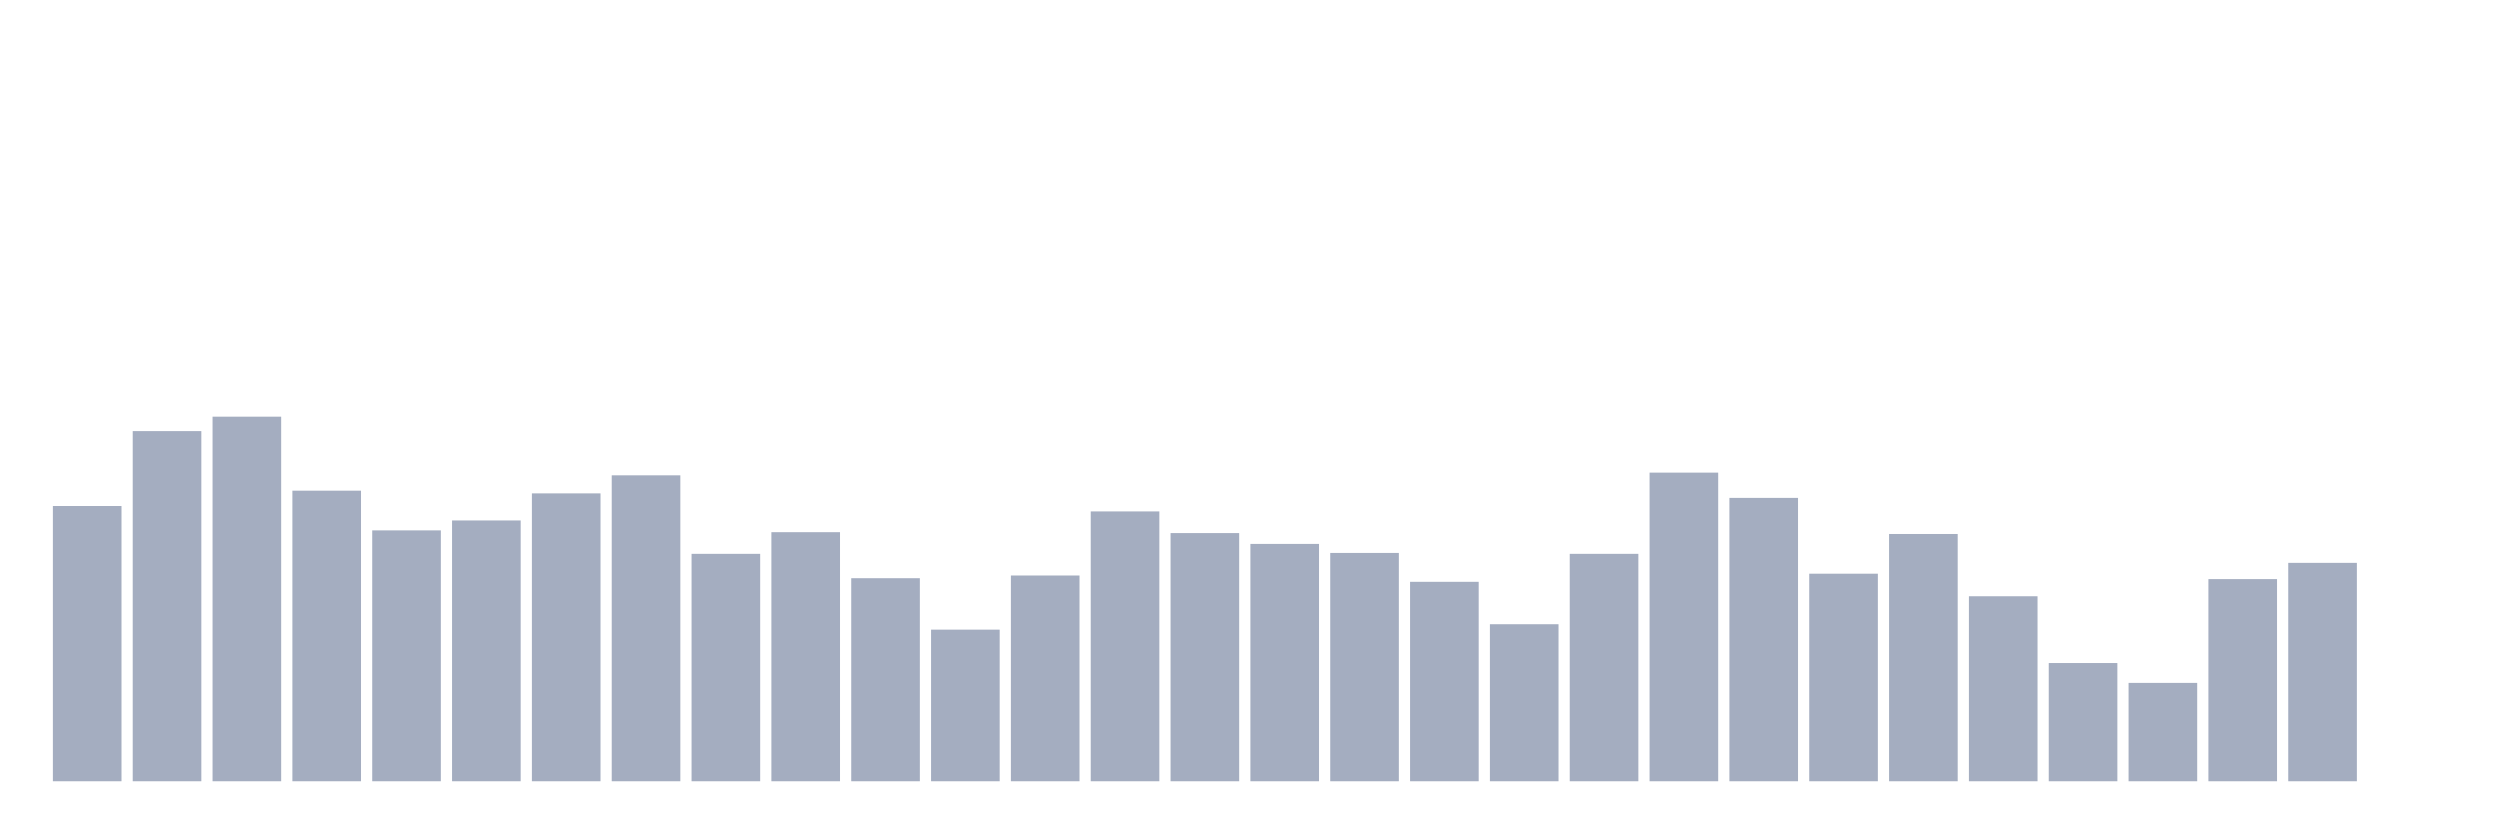 <svg xmlns="http://www.w3.org/2000/svg" viewBox="0 0 480 160"><g transform="translate(10,10)"><rect class="bar" x="0.153" width="13.175" y="87.153" height="52.847" fill="rgb(164,173,192)"></rect><rect class="bar" x="15.482" width="13.175" y="72.772" height="67.228" fill="rgb(164,173,192)"></rect><rect class="bar" x="30.81" width="13.175" y="70" height="70" fill="rgb(164,173,192)"></rect><rect class="bar" x="46.138" width="13.175" y="84.208" height="55.792" fill="rgb(164,173,192)"></rect><rect class="bar" x="61.466" width="13.175" y="91.832" height="48.168" fill="rgb(164,173,192)"></rect><rect class="bar" x="76.794" width="13.175" y="89.926" height="50.074" fill="rgb(164,173,192)"></rect><rect class="bar" x="92.123" width="13.175" y="84.728" height="55.272" fill="rgb(164,173,192)"></rect><rect class="bar" x="107.451" width="13.175" y="81.262" height="58.738" fill="rgb(164,173,192)"></rect><rect class="bar" x="122.779" width="13.175" y="96.337" height="43.663" fill="rgb(164,173,192)"></rect><rect class="bar" x="138.107" width="13.175" y="92.178" height="47.822" fill="rgb(164,173,192)"></rect><rect class="bar" x="153.436" width="13.175" y="101.015" height="38.985" fill="rgb(164,173,192)"></rect><rect class="bar" x="168.764" width="13.175" y="110.891" height="29.109" fill="rgb(164,173,192)"></rect><rect class="bar" x="184.092" width="13.175" y="100.495" height="39.505" fill="rgb(164,173,192)"></rect><rect class="bar" x="199.42" width="13.175" y="88.193" height="51.807" fill="rgb(164,173,192)"></rect><rect class="bar" x="214.748" width="13.175" y="92.351" height="47.649" fill="rgb(164,173,192)"></rect><rect class="bar" x="230.077" width="13.175" y="94.431" height="45.569" fill="rgb(164,173,192)"></rect><rect class="bar" x="245.405" width="13.175" y="96.163" height="43.837" fill="rgb(164,173,192)"></rect><rect class="bar" x="260.733" width="13.175" y="101.708" height="38.292" fill="rgb(164,173,192)"></rect><rect class="bar" x="276.061" width="13.175" y="109.851" height="30.149" fill="rgb(164,173,192)"></rect><rect class="bar" x="291.39" width="13.175" y="96.337" height="43.663" fill="rgb(164,173,192)"></rect><rect class="bar" x="306.718" width="13.175" y="80.743" height="59.257" fill="rgb(164,173,192)"></rect><rect class="bar" x="322.046" width="13.175" y="85.594" height="54.406" fill="rgb(164,173,192)"></rect><rect class="bar" x="337.374" width="13.175" y="100.149" height="39.851" fill="rgb(164,173,192)"></rect><rect class="bar" x="352.702" width="13.175" y="92.525" height="47.475" fill="rgb(164,173,192)"></rect><rect class="bar" x="368.031" width="13.175" y="104.48" height="35.52" fill="rgb(164,173,192)"></rect><rect class="bar" x="383.359" width="13.175" y="117.302" height="22.698" fill="rgb(164,173,192)"></rect><rect class="bar" x="398.687" width="13.175" y="121.114" height="18.886" fill="rgb(164,173,192)"></rect><rect class="bar" x="414.015" width="13.175" y="101.188" height="38.812" fill="rgb(164,173,192)"></rect><rect class="bar" x="429.344" width="13.175" y="98.069" height="41.931" fill="rgb(164,173,192)"></rect><rect class="bar" x="444.672" width="13.175" y="140" height="0" fill="rgb(164,173,192)"></rect></g></svg>